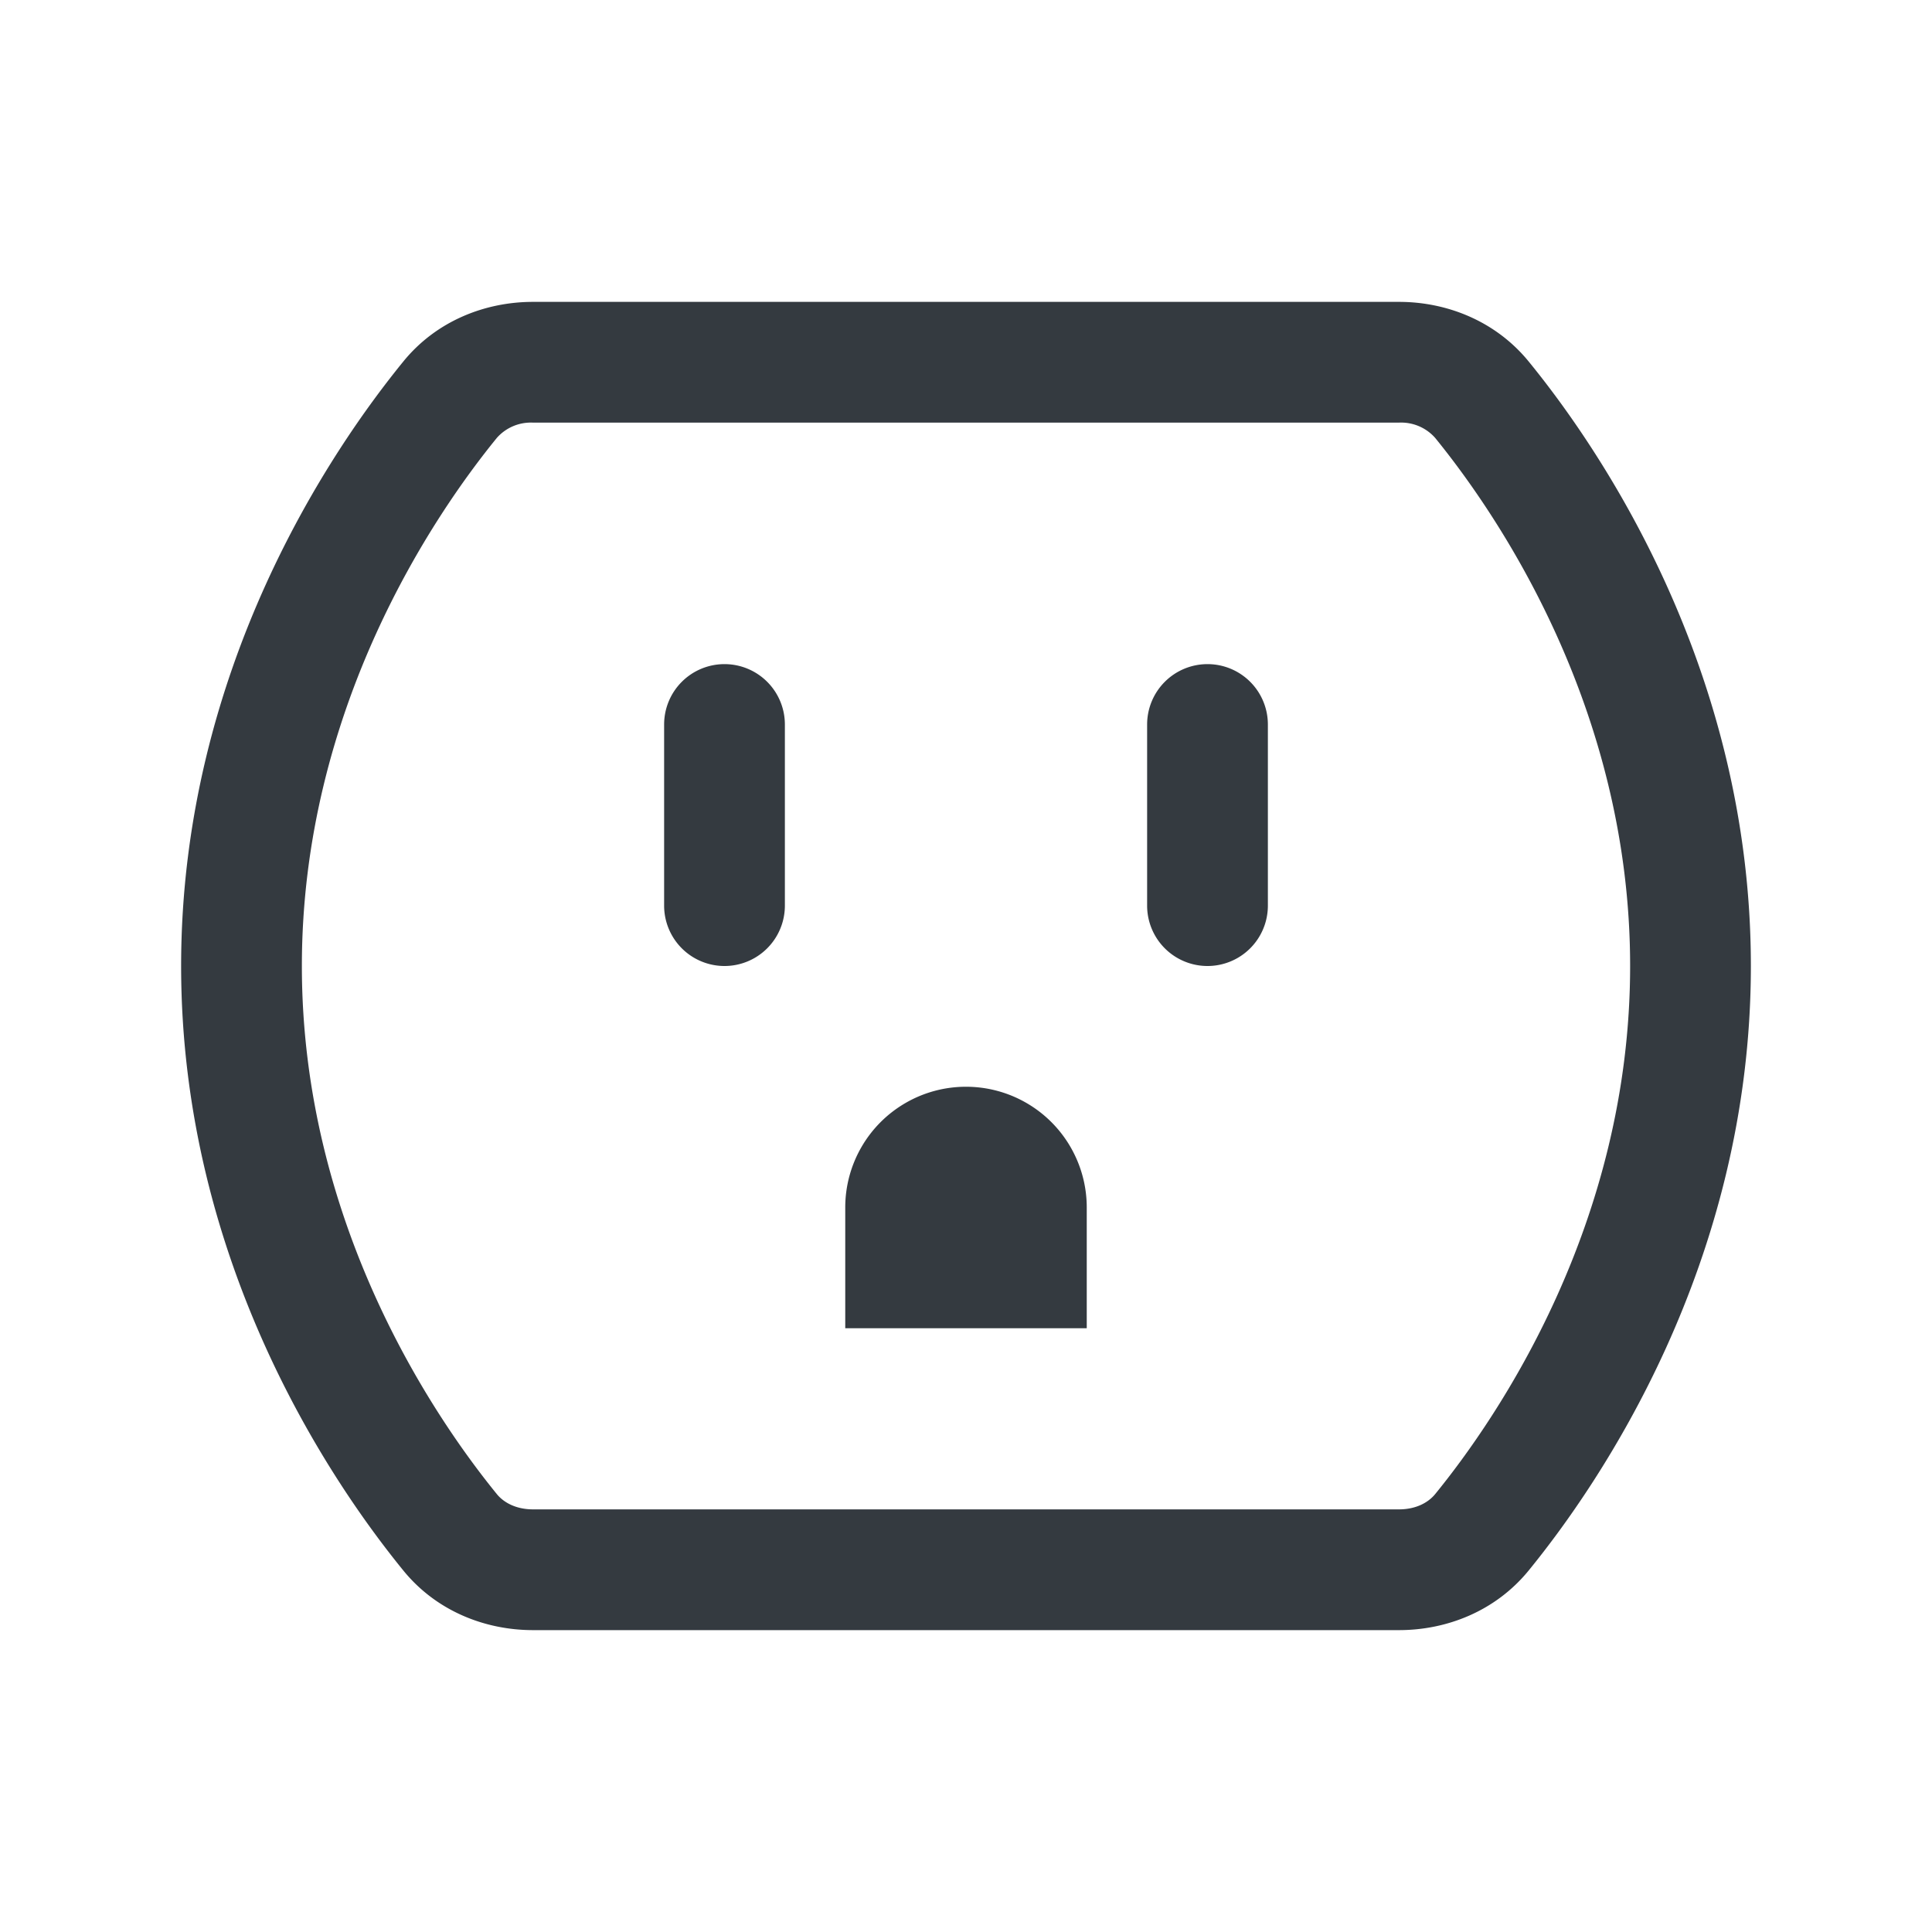 <svg xmlns="http://www.w3.org/2000/svg" width="16" height="16" fill="#343a40" class="bi bi-outlet" viewBox="0 0 16 16">
  <path d="M3.34 2.994c.275-.338.68-.494 1.074-.494h7.172c.393 0 .798.156 1.074.494.578.708 1.84 2.534 1.84 5.006 0 2.472-1.262 4.297-1.84 5.006-.276.338-.68.494-1.074.494H4.414c-.394 0-.799-.156-1.074-.494C2.762 12.297 1.5 10.472 1.5 8c0-2.472 1.262-4.297 1.84-5.006zm1.074.506a.376.376 0 0 0-.299.126C3.599 4.259 2.5 5.863 2.5 8c0 2.137 1.099 3.74 1.615 4.374.06.073.163.126.3.126h7.17c.137 0 .24-.053.3-.126.516-.633 1.615-2.237 1.615-4.374 0-2.137-1.099-3.74-1.615-4.374a.376.376 0 0 0-.3-.126h-7.17z"/>
  <path d="M6 5.5a.5.5 0 0 1 .5.5v1.5a.5.5 0 0 1-1 0V6a.5.5 0 0 1 .5-.5m4 0a.5.5 0 0 1 .5.5v1.5a.5.5 0 0 1-1 0V6a.5.5 0 0 1 .5-.5M7 10v1h2v-1a1 1 0 0 0-2 0"/>
</svg>